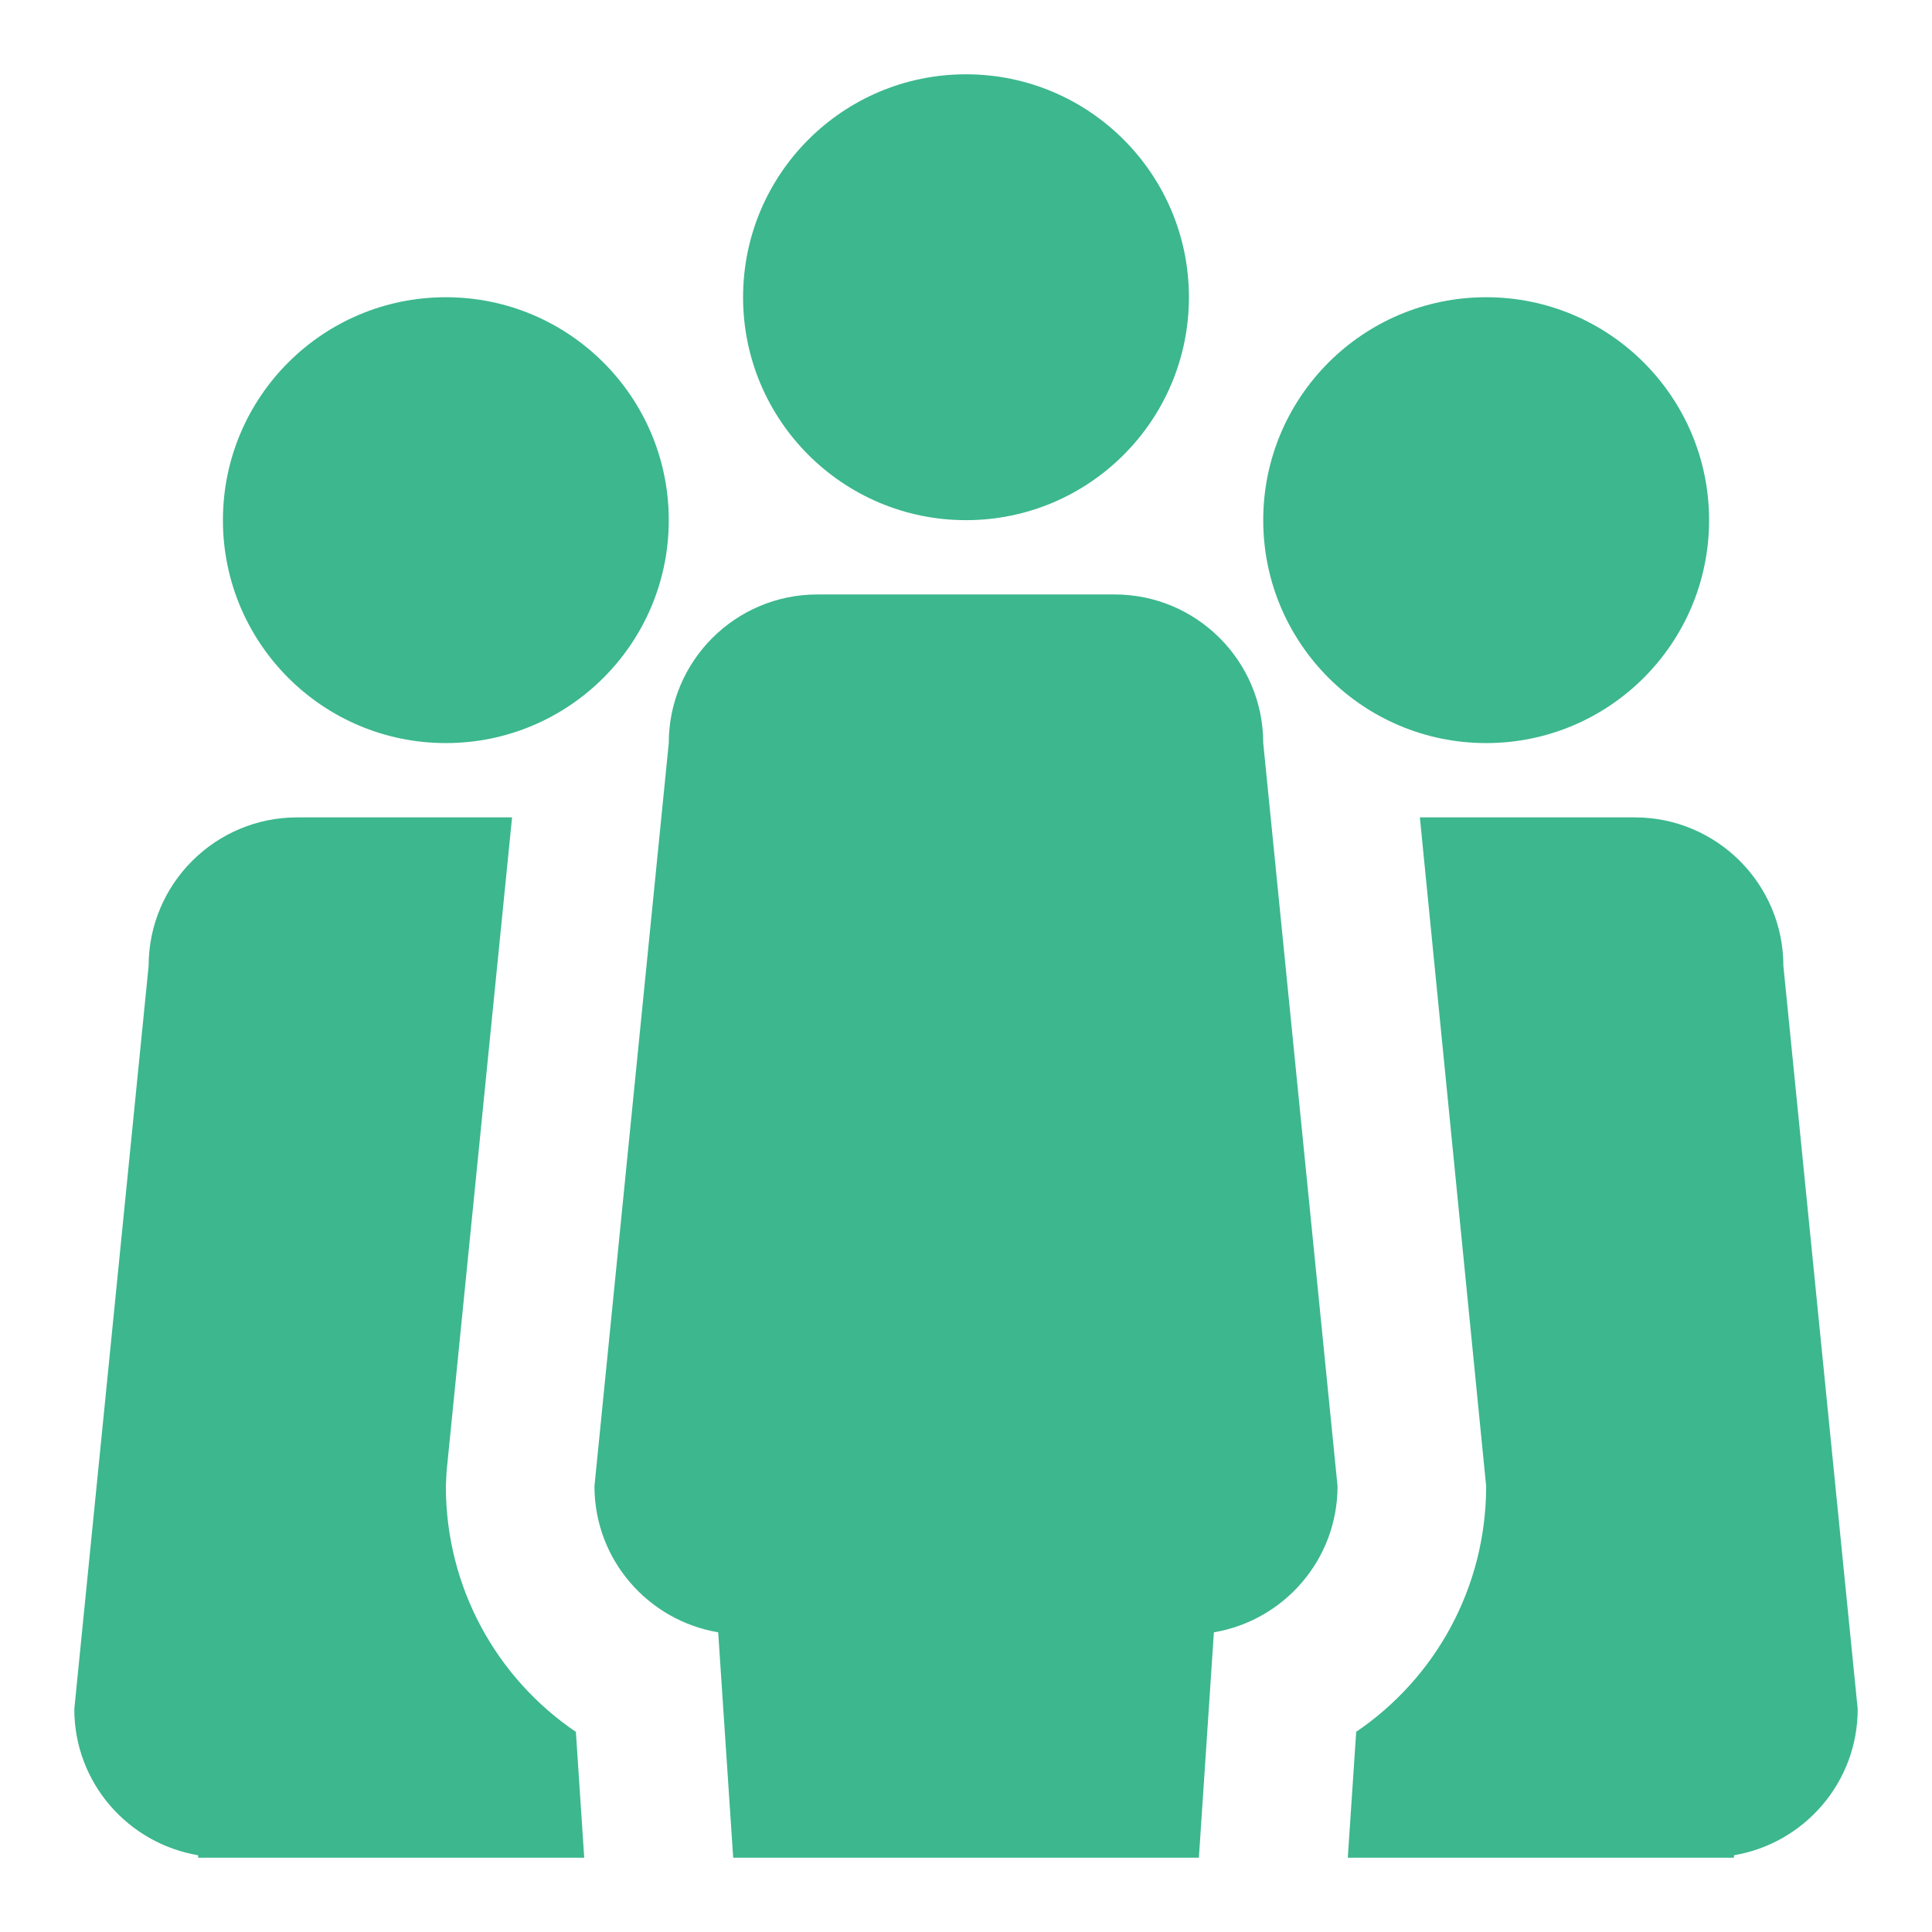 <?xml version="1.0" encoding="utf-8"?>
<!-- Generator: Adobe Illustrator 16.0.0, SVG Export Plug-In . SVG Version: 6.00 Build 0)  -->
<!DOCTYPE svg PUBLIC "-//W3C//DTD SVG 1.0//EN" "http://www.w3.org/TR/2001/REC-SVG-20010904/DTD/svg10.dtd">
<svg version="1.0" id="Layer_1" xmlns="http://www.w3.org/2000/svg" xmlns:xlink="http://www.w3.org/1999/xlink" x="0px" y="0px"
	 width="26px" height="26px" viewBox="0 0 26 26" enable-background="new 0 0 26 26" xml:space="preserve">
<g>
	<circle fill="#3CB78E" cx="6" cy="7" r="3"/>
	<circle fill="#3CB78E" cx="20" cy="7" r="3"/>
	<path fill="#3CB78E" d="M2.665,24.967L2.667,25h5.195L7.75,23.307C6.682,22.583,6,21.364,6,20l0.01-0.199L6.891,11H4
		c-1.104,0-2,0.896-2,2L1,23C1,23.99,1.721,24.807,2.665,24.967z"/>
	<g>
		<circle fill="#3CB78E" cx="13" cy="4" r="3"/>
		<path fill="#3CB78E" d="M9.665,21.967L9.867,25h6.267l0.202-3.033C17.279,21.807,18,20.99,18,20l-1-10c0-1.104-0.896-2-2-2h-4
			c-1.104,0-2,0.896-2,2L8,20C8,20.99,8.721,21.807,9.665,21.967z"/>
	</g>
	<path fill="#3CB78E" d="M23.334,25l0.002-0.033C24.279,24.807,25,23.99,25,23l-1-10c0-1.104-0.896-2-2-2h-2.892L20,20
		c0,1.363-0.682,2.582-1.749,3.306L18.138,25H23.334z"/>
</g>
</svg>
